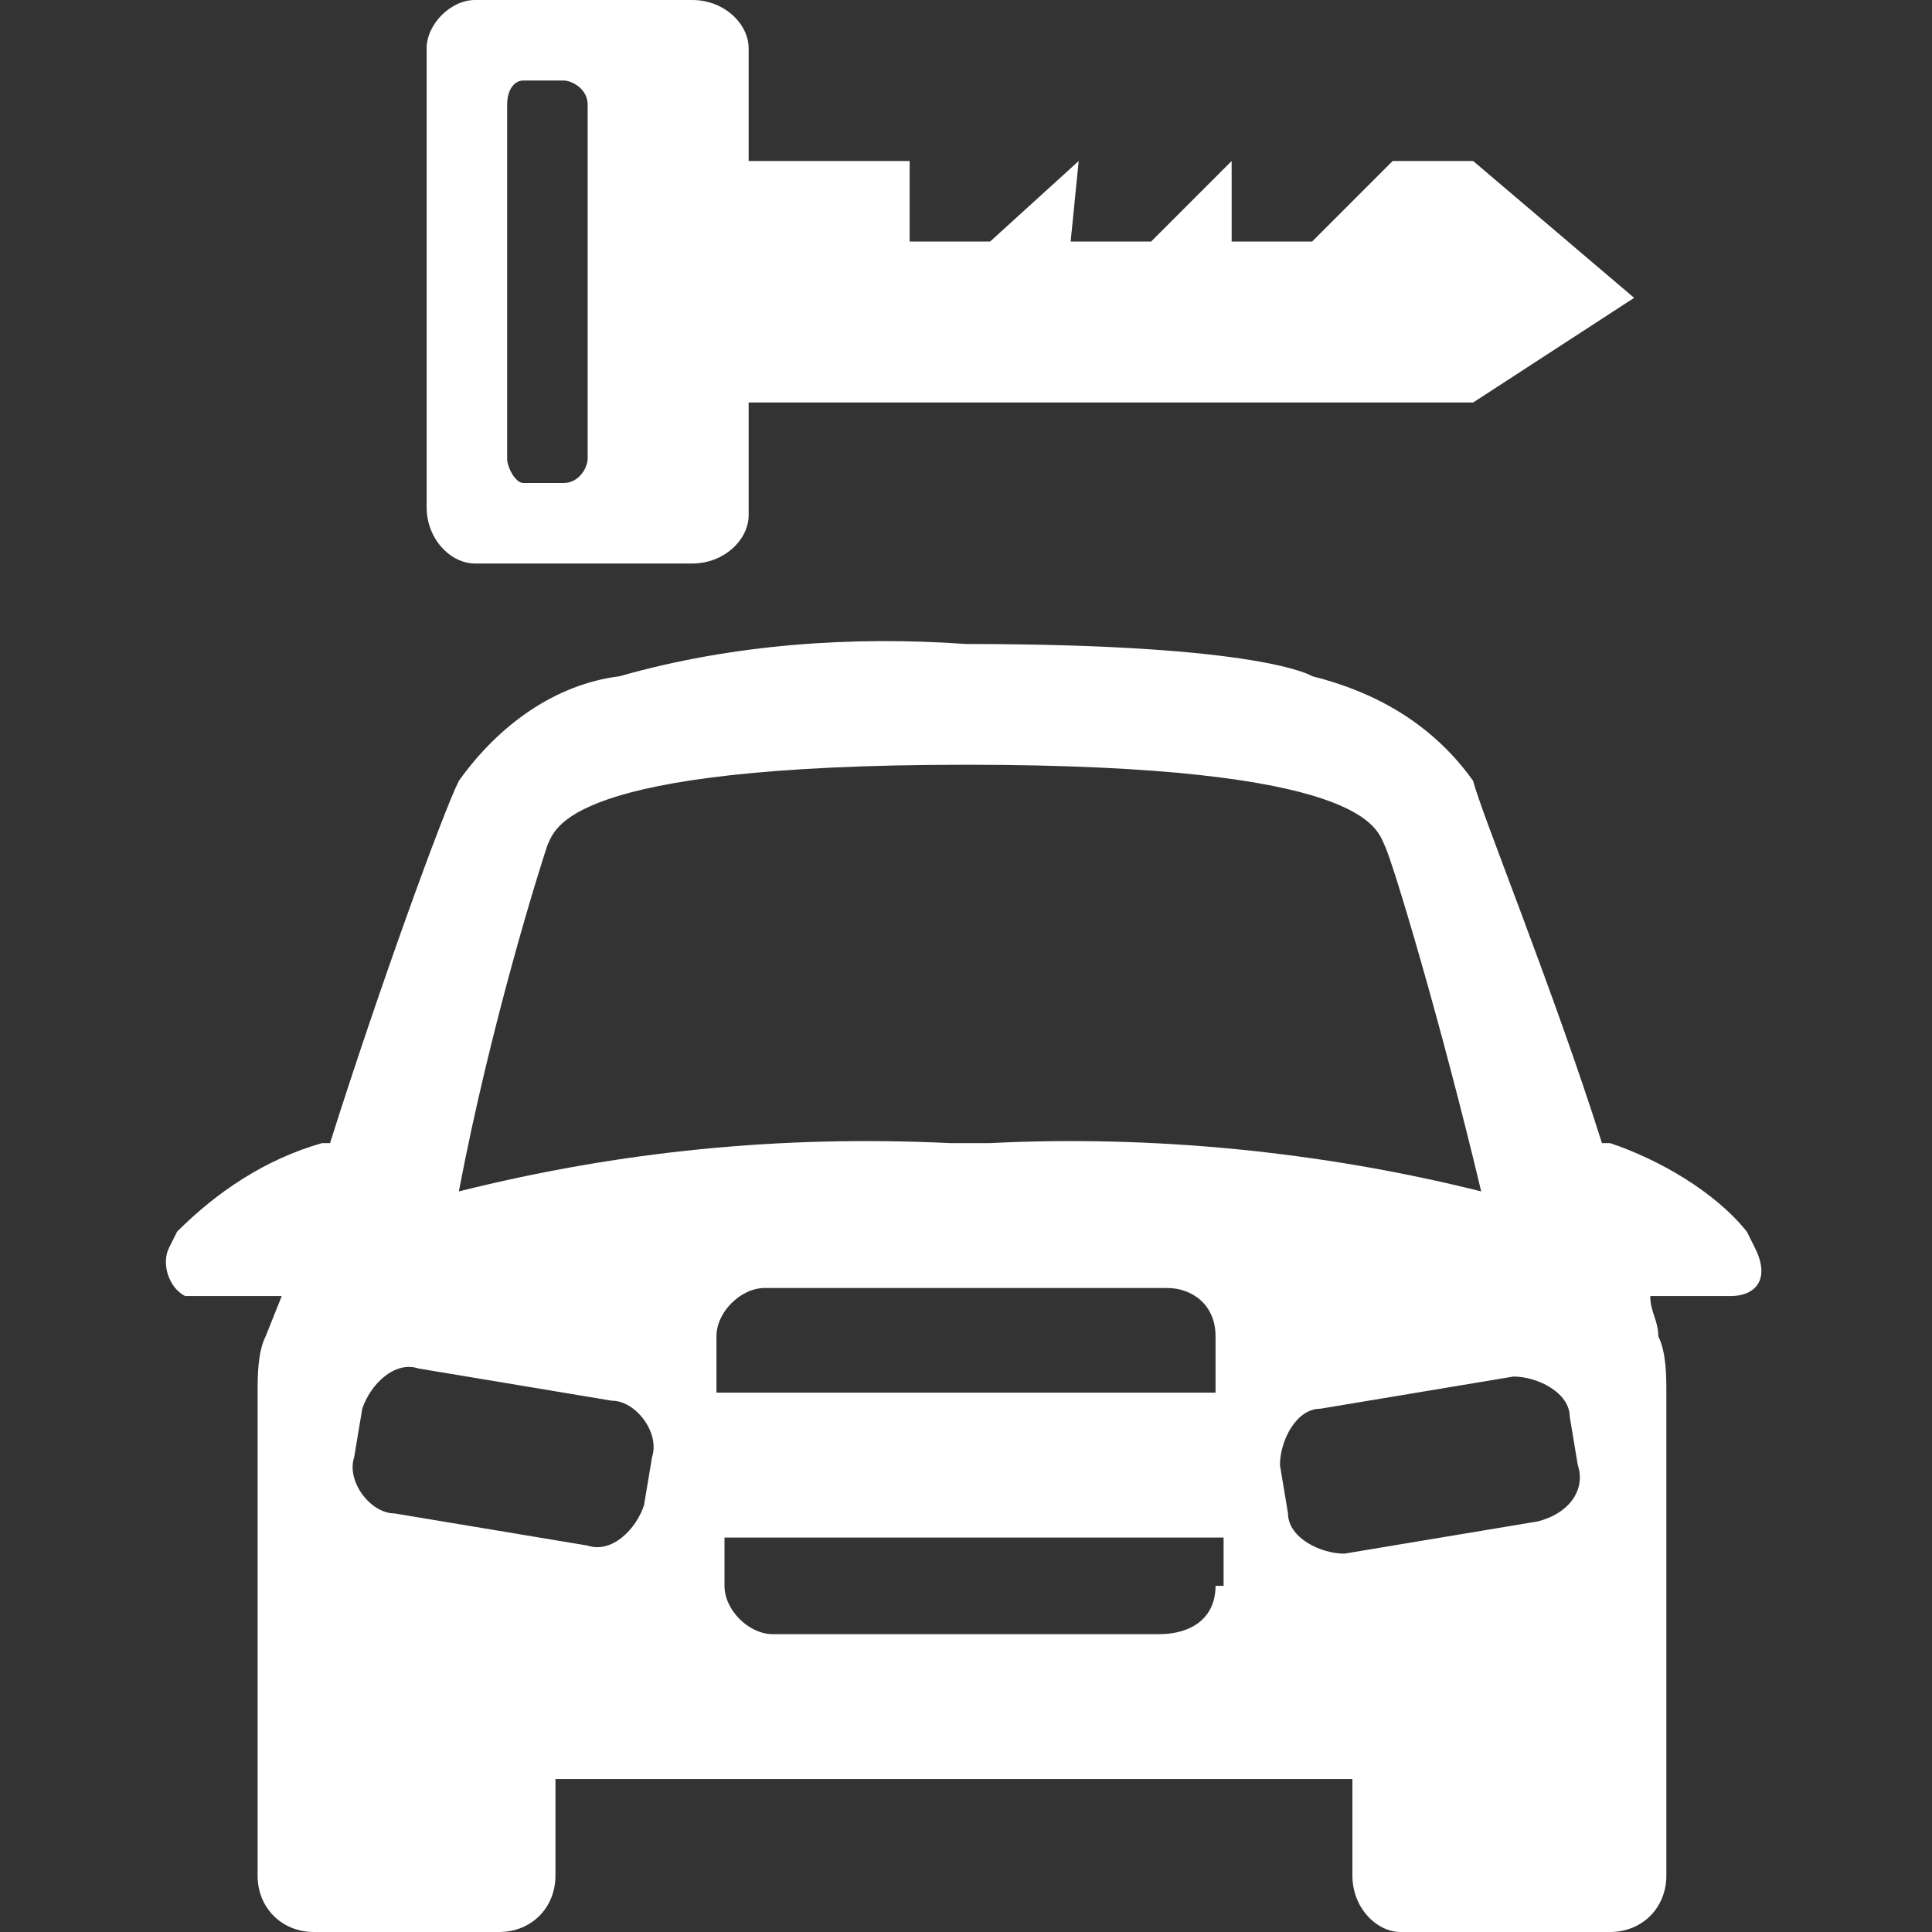 <?xml version="1.0" encoding="utf-8"?>
<!-- Generator: Adobe Illustrator 25.1.0, SVG Export Plug-In . SVG Version: 6.00 Build 0)  -->
<svg version="1.1" id="Layer_1" xmlns="http://www.w3.org/2000/svg" xmlns:xlink="http://www.w3.org/1999/xlink" x="0px" y="0px"
	 viewBox="0 0 24 24" style="enable-background:new 0 0 24 24;" xml:space="preserve">
<rect x="0" y="0" width="24" height="24" fill="#333333" stroke="none"/>
<style type="text/css">
	.st0{fill:#FFFFFF;}
</style>
<g>
	<path class="st0" d="M21.8,15.5l-0.1-0.2c-0.4-0.5-1.1-0.9-1.7-1.1h-0.1c-0.6-1.9-1.5-4.1-1.6-4.5c-0.5-0.7-1.2-1.1-2-1.3
		c0,0-0.6-0.4-4.3-0.4c-1.4-0.1-2.9,0-4.3,0.4C6.9,8.5,6.2,9,5.7,9.7c-0.2,0.4-1,2.6-1.6,4.5H4c-0.7,0.2-1.3,0.6-1.8,1.1l-0.1,0.2
		c-0.1,0.2,0,0.5,0.2,0.6c0.1,0,0.1,0,0.2,0h1l-0.2,0.5c-0.1,0.2-0.1,0.5-0.1,0.7v6c0,0.4,0.3,0.7,0.7,0.7c0,0,0,0,0,0h2.3
		c0.4,0,0.7-0.3,0.7-0.7l0,0v-1.2h9.9v1.2c0,0.4,0.3,0.7,0.6,0.7c0,0,0,0,0,0H20c0.4,0,0.7-0.3,0.7-0.7c0,0,0,0,0,0v-6
		c0-0.2,0-0.5-0.1-0.7c0-0.2-0.1-0.3-0.1-0.5h1C21.8,16.1,22,15.9,21.8,15.5z M6.8,10.5c0.1-0.2,0.2-1,5.2-1s5.1,0.8,5.2,1
		s0.7,2.2,1.2,4.3c-2-0.5-4.1-0.7-6.1-0.6h-0.5c-2.1-0.1-4.1,0.1-6.1,0.6C6.1,12.7,6.7,10.8,6.8,10.5L6.8,10.5z M8,18.7
		c-0.1,0.3-0.4,0.6-0.7,0.5l-2.4-0.4c-0.3,0-0.6-0.4-0.5-0.7c0,0,0,0,0,0l0.1-0.6c0.1-0.3,0.4-0.6,0.7-0.5l2.4,0.4
		c0.3,0,0.6,0.4,0.5,0.7c0,0,0,0,0,0L8,18.7z M15.1,19.7c0,0.4-0.3,0.6-0.7,0.6H9.6c-0.3,0-0.6-0.3-0.6-0.6v-0.6h6.2V19.7z
		 M15.1,17.3H8.9v-0.7c0-0.3,0.3-0.6,0.6-0.6c0,0,0,0,0,0h5c0.3,0,0.6,0.2,0.6,0.6L15.1,17.3z M19.1,18.9l-2.4,0.4
		c-0.3,0-0.7-0.2-0.7-0.5c0,0,0,0,0,0l-0.1-0.6c0-0.3,0.2-0.7,0.5-0.7c0,0,0,0,0,0l2.4-0.4c0.3,0,0.7,0.2,0.7,0.5l0.1,0.6
		C19.7,18.5,19.5,18.8,19.1,18.9L19.1,18.9z"/>
	<path class="st0" d="M20.3,3.7l-2-1.7h-1l-1,1h-1V2l-1,1h-1l0.1-1l-1.1,1h-1V2h-2V0.6C9.3,0.3,9,0,8.6,0H5.9C5.6,0,5.3,0.3,5.3,0.6
		v5.7C5.3,6.7,5.6,7,5.9,7c0,0,0,0,0,0h2.7C9,7,9.3,6.7,9.3,6.4c0,0,0,0,0,0V5h9L20.3,3.7z M7.3,5.7C7.3,5.8,7.2,6,7,6l0,0H6.5
		C6.4,6,6.3,5.8,6.3,5.7l0,0V1.3C6.3,1.1,6.4,1,6.5,1l0,0H7c0.1,0,0.3,0.1,0.3,0.3v0L7.3,5.7z"/>
</g>
</svg>
